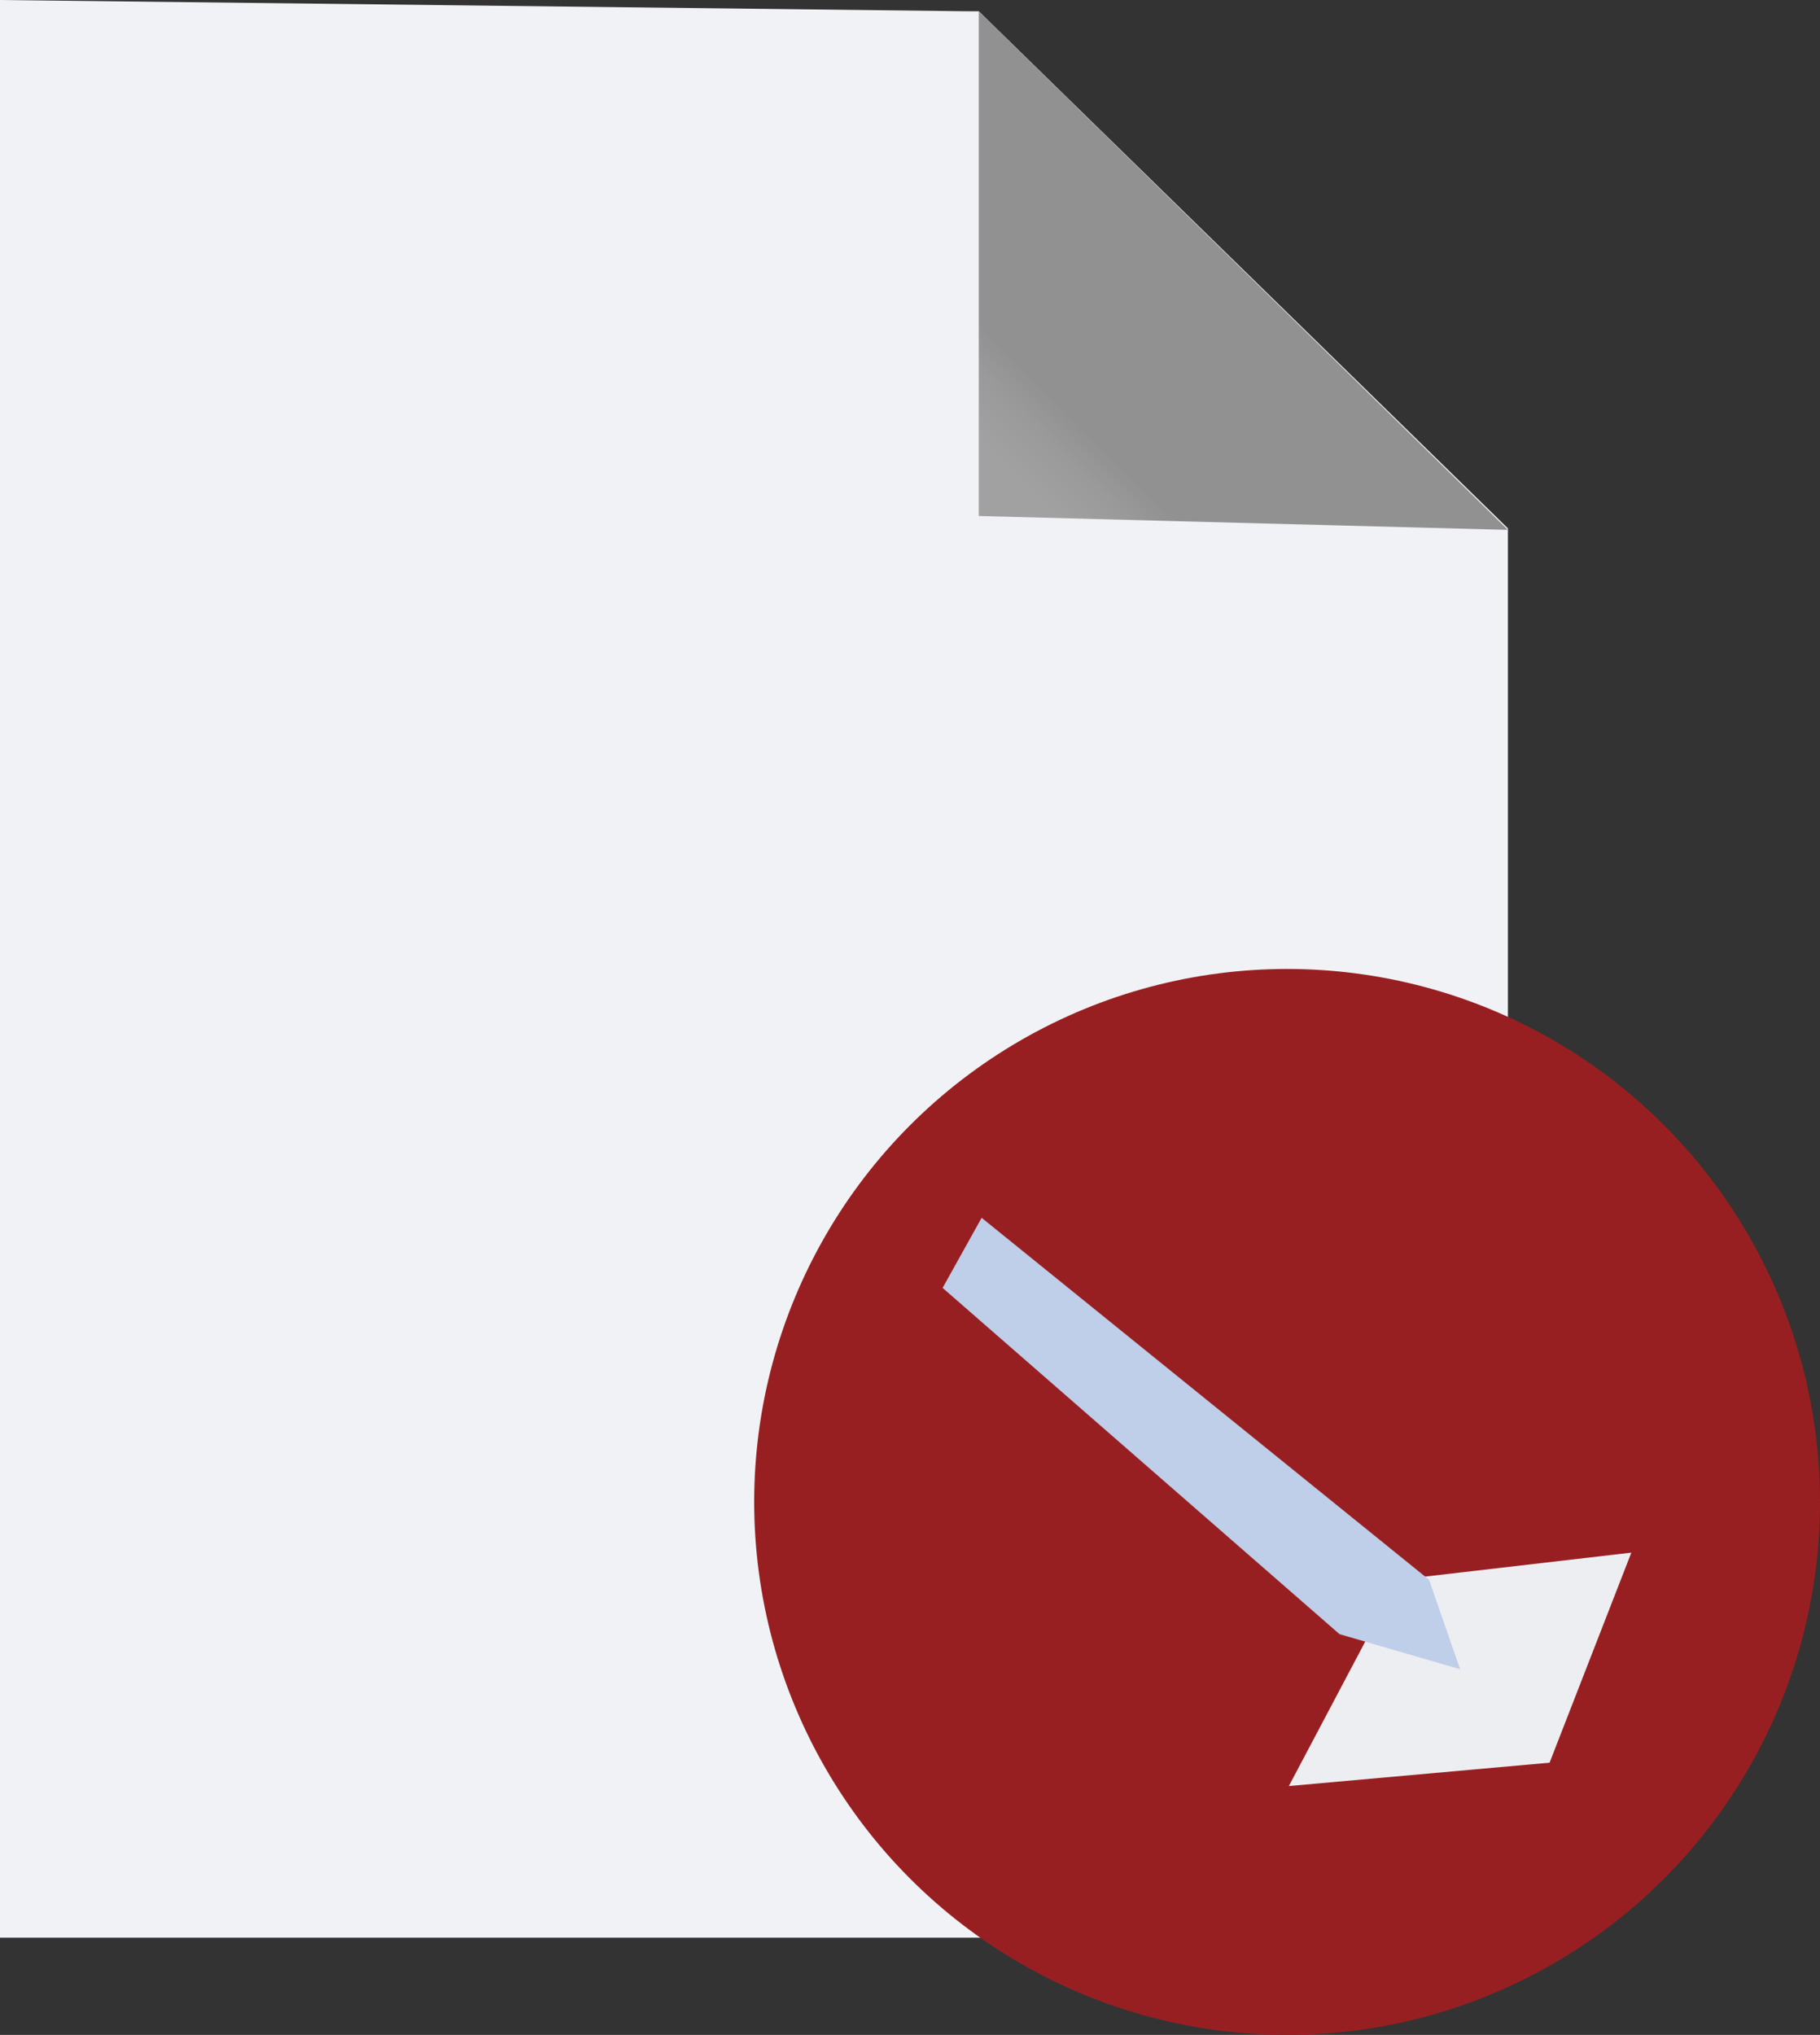 <svg id="Layer_1" data-name="Layer 1" xmlns="http://www.w3.org/2000/svg" xmlns:xlink="http://www.w3.org/1999/xlink" viewBox="0 0 82.58 92.32"><rect x="0" y="0" width="82.58" height="92.32" fill="#333333" stroke="none"/><defs><style>.cls-1{fill:#f1f2f5;}.cls-2{fill:url(#linear-gradient);}.cls-3{fill:url(#radial-gradient);}.cls-4{fill:#edeef2;}.cls-5{fill:#bfcee9;}</style><linearGradient id="linear-gradient" x1="46.64" y1="22.05" x2="49.23" y2="19.46" gradientUnits="userSpaceOnUse"><stop offset="0" stop-color="#a1a1a1"/><stop offset="0.58" stop-color="#9a9a9a"/><stop offset="1" stop-color="#919191"/></linearGradient><radialGradient id="radial-gradient" cx="58.4" cy="68.14" fx="77.706" fy="82.702" r="24.18" gradientUnits="userSpaceOnUse"><stop offset="0" stop-color="#d32328"/><stop offset="0.27" stop-color="#cf2328"/><stop offset="0.52" stop-color="#c42226"/><stop offset="0.77" stop-color="#b12124"/><stop offset="1" stop-color="#981f21"/></radialGradient></defs><polygon class="cls-1" points="68.42 23.97 68.42 87.91 0 87.91 0 0 43.83 0.51 44.41 0.51 68.42 23.97"/><polyline class="cls-2" points="44.41 0.51 44.41 23.41 68.42 24.04"/><circle class="cls-3" cx="58.4" cy="68.14" r="24.18"/><polygon class="cls-4" points="70.31 79.97 58.48 81.03 63.43 71.67 74.02 70.44 70.31 79.97"/><polygon class="cls-5" points="42.77 58.43 60.78 74.14 66.25 75.73 64.84 71.67 44.54 55.25 42.77 58.43"/></svg>